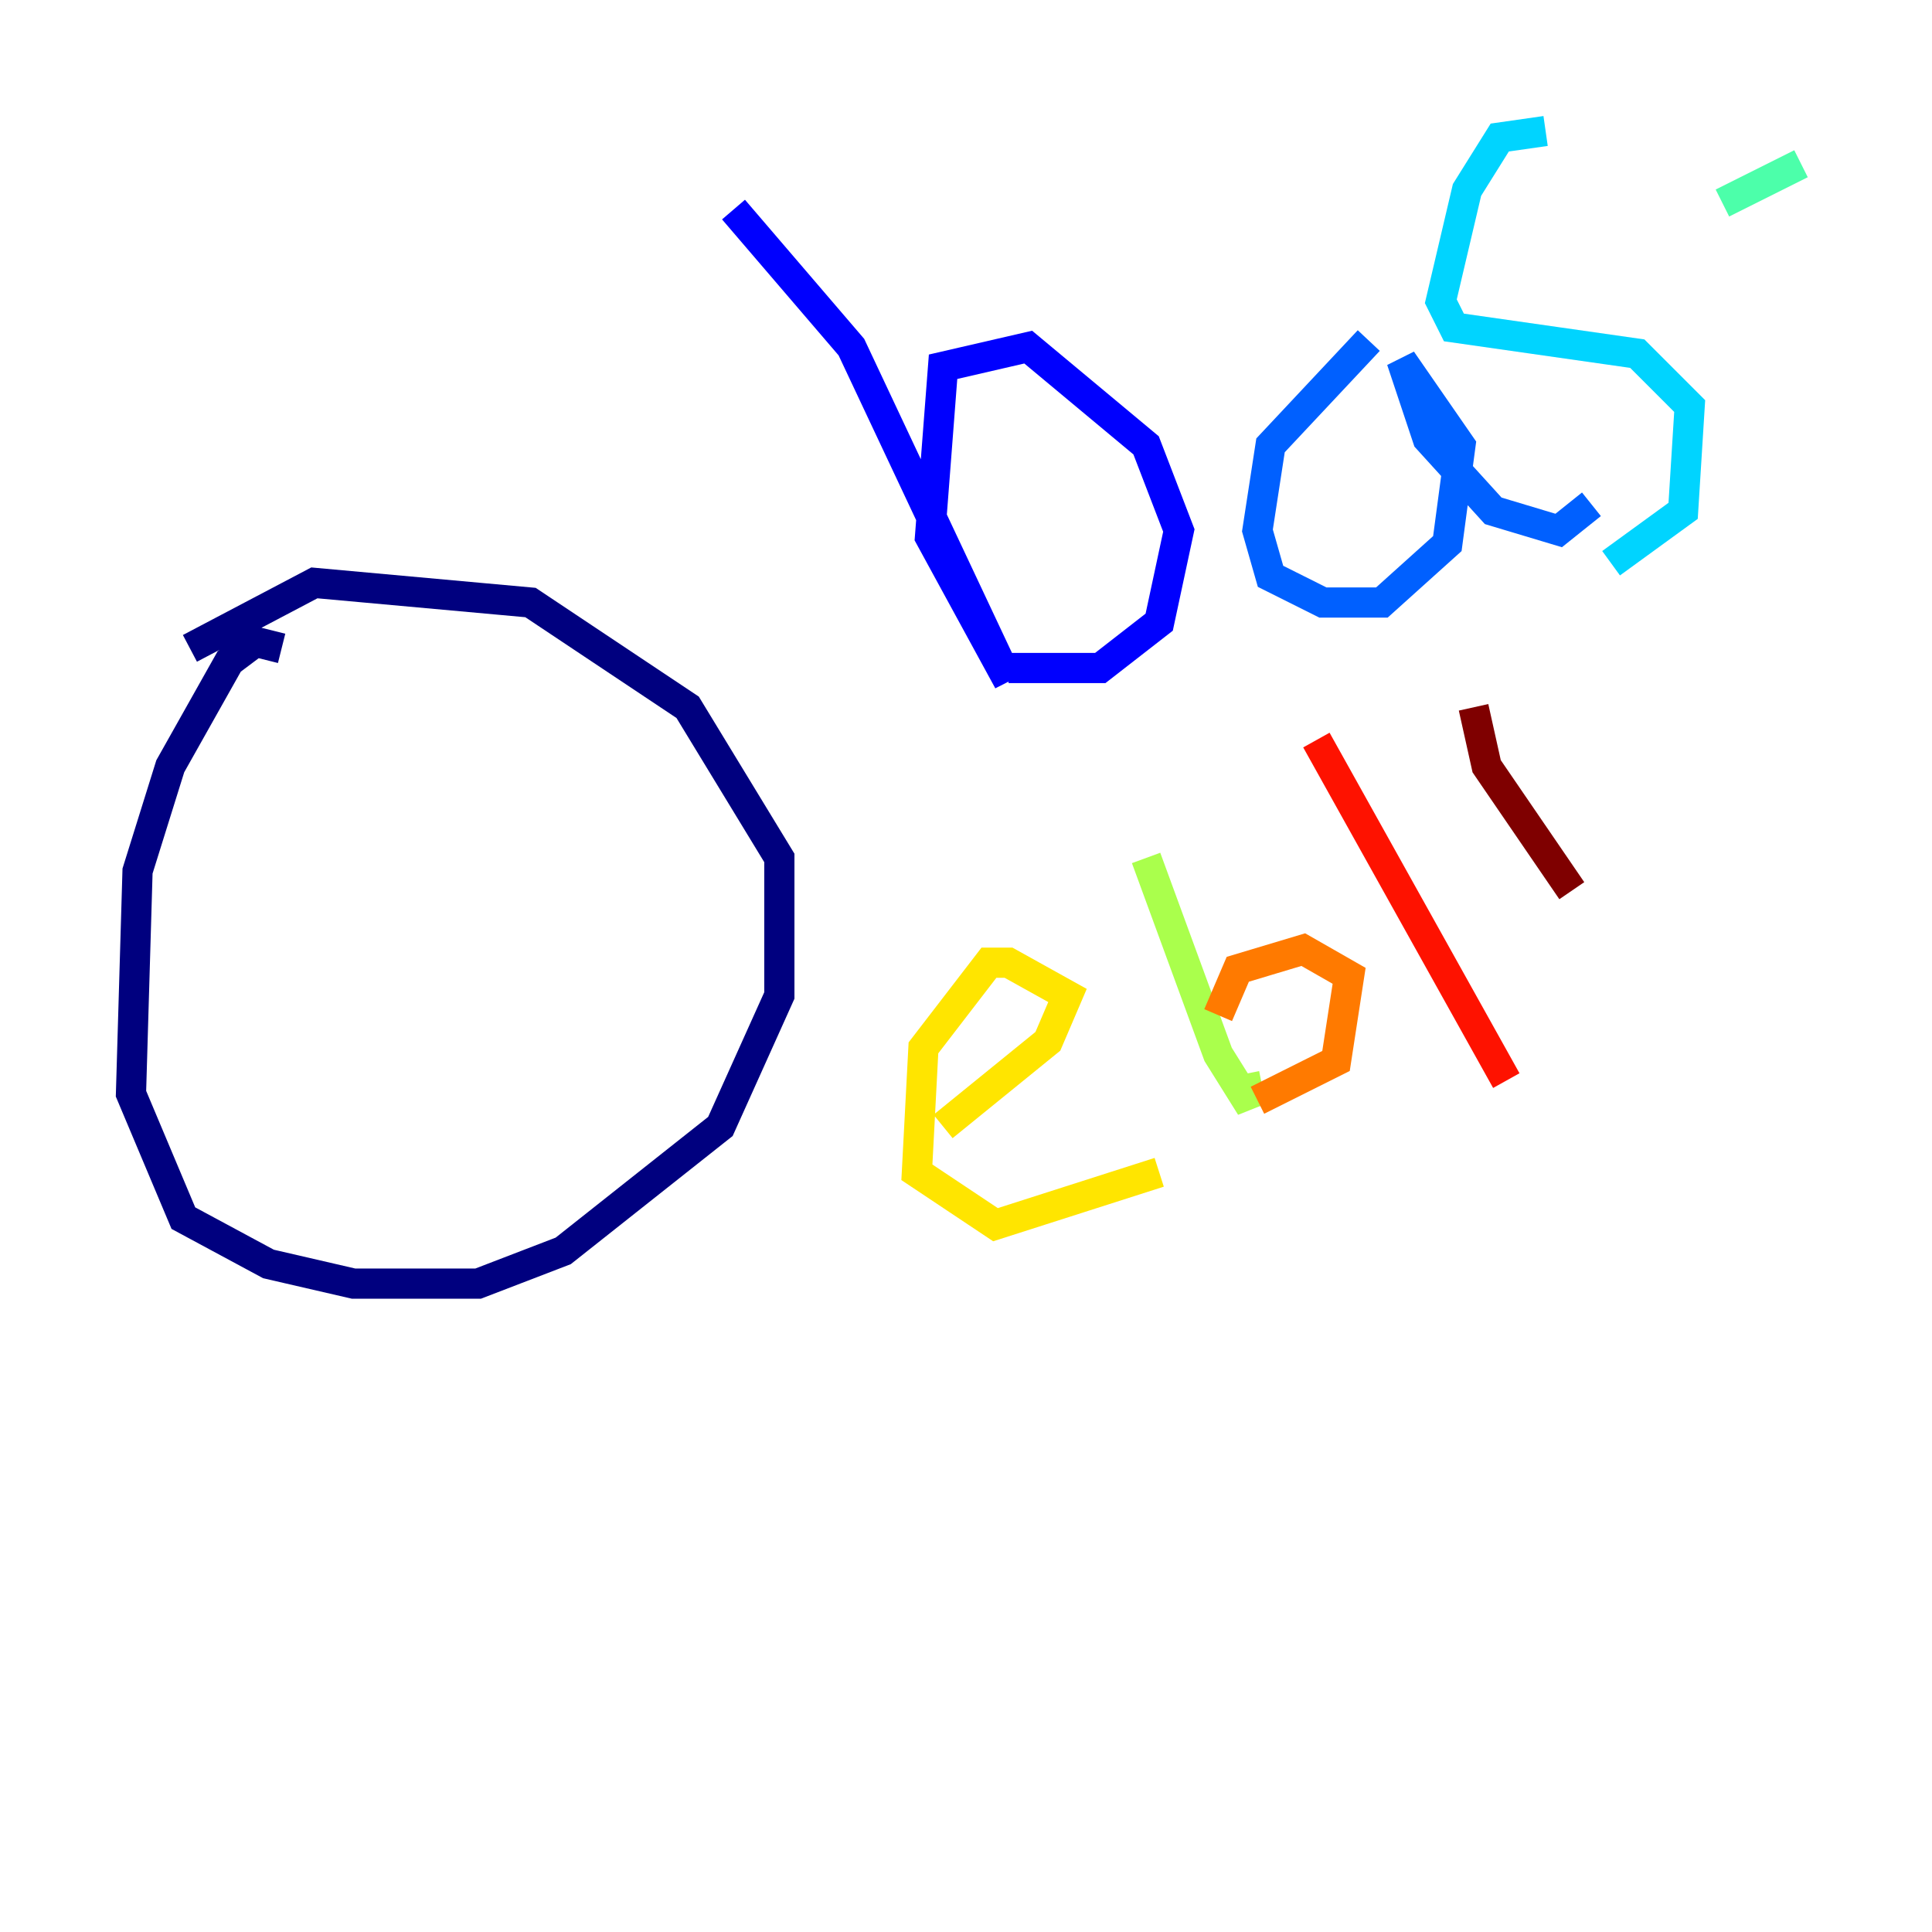 <?xml version="1.0" encoding="utf-8" ?>
<svg baseProfile="tiny" height="128" version="1.2" viewBox="0,0,128,128" width="128" xmlns="http://www.w3.org/2000/svg" xmlns:ev="http://www.w3.org/2001/xml-events" xmlns:xlink="http://www.w3.org/1999/xlink"><defs /><polyline fill="none" points="18.658,42.956 16.922,42.522 15.186,43.824 11.281,50.766 9.112,57.709 8.678,72.461 12.149,80.705 17.79,83.742 23.43,85.044 31.675,85.044 37.315,82.875 47.729,74.63 51.634,65.953 51.634,56.841 45.559,46.861 35.146,39.919 20.827,38.617 12.583,42.956" stroke="#00007f" stroke-width="2" /><polyline fill="none" points="48.597,13.885 56.407,22.997 66.82,45.125 61.614,35.58 62.481,24.298 68.122,22.997 75.932,29.505 78.102,35.146 76.8,41.22 72.895,44.258 66.82,44.258" stroke="#0000fe" stroke-width="2" /><polyline fill="none" points="90.685,22.563 84.176,29.505 83.308,35.146 84.176,38.183 87.647,39.919 91.552,39.919 95.891,36.014 96.759,29.505 92.854,23.864 94.59,29.071 98.929,33.844 103.268,35.146 105.437,33.41" stroke="#0060ff" stroke-width="2" /><polyline fill="none" points="102.4,8.678 99.363,9.112 97.193,12.583 95.458,19.959 96.325,21.695 108.475,23.43 111.946,26.902 111.512,33.844 106.739,37.315" stroke="#00d4ff" stroke-width="2" /><polyline fill="none" points="114.115,13.451 119.322,10.848" stroke="#4cffaa" stroke-width="2" /><polyline fill="none" points="75.932,56.841 80.705,69.858 82.875,73.329 82.441,71.159" stroke="#aaff4c" stroke-width="2" /><polyline fill="none" points="62.481,74.63 69.424,68.99 70.725,65.953 66.82,63.783 65.519,63.783 61.18,69.424 60.746,77.668 65.953,81.139 76.8,77.668" stroke="#ffe500" stroke-width="2" /><polyline fill="none" points="80.705,67.254 82.007,64.217 86.346,62.915 89.383,64.651 88.515,70.291 83.308,72.895" stroke="#ff7a00" stroke-width="2" /><polyline fill="none" points="87.214,49.031 99.797,71.593" stroke="#fe1200" stroke-width="2" /><polyline fill="none" points="97.627,46.861 98.495,50.766 104.136,59.01" stroke="#7f0000" stroke-width="2" /></svg>